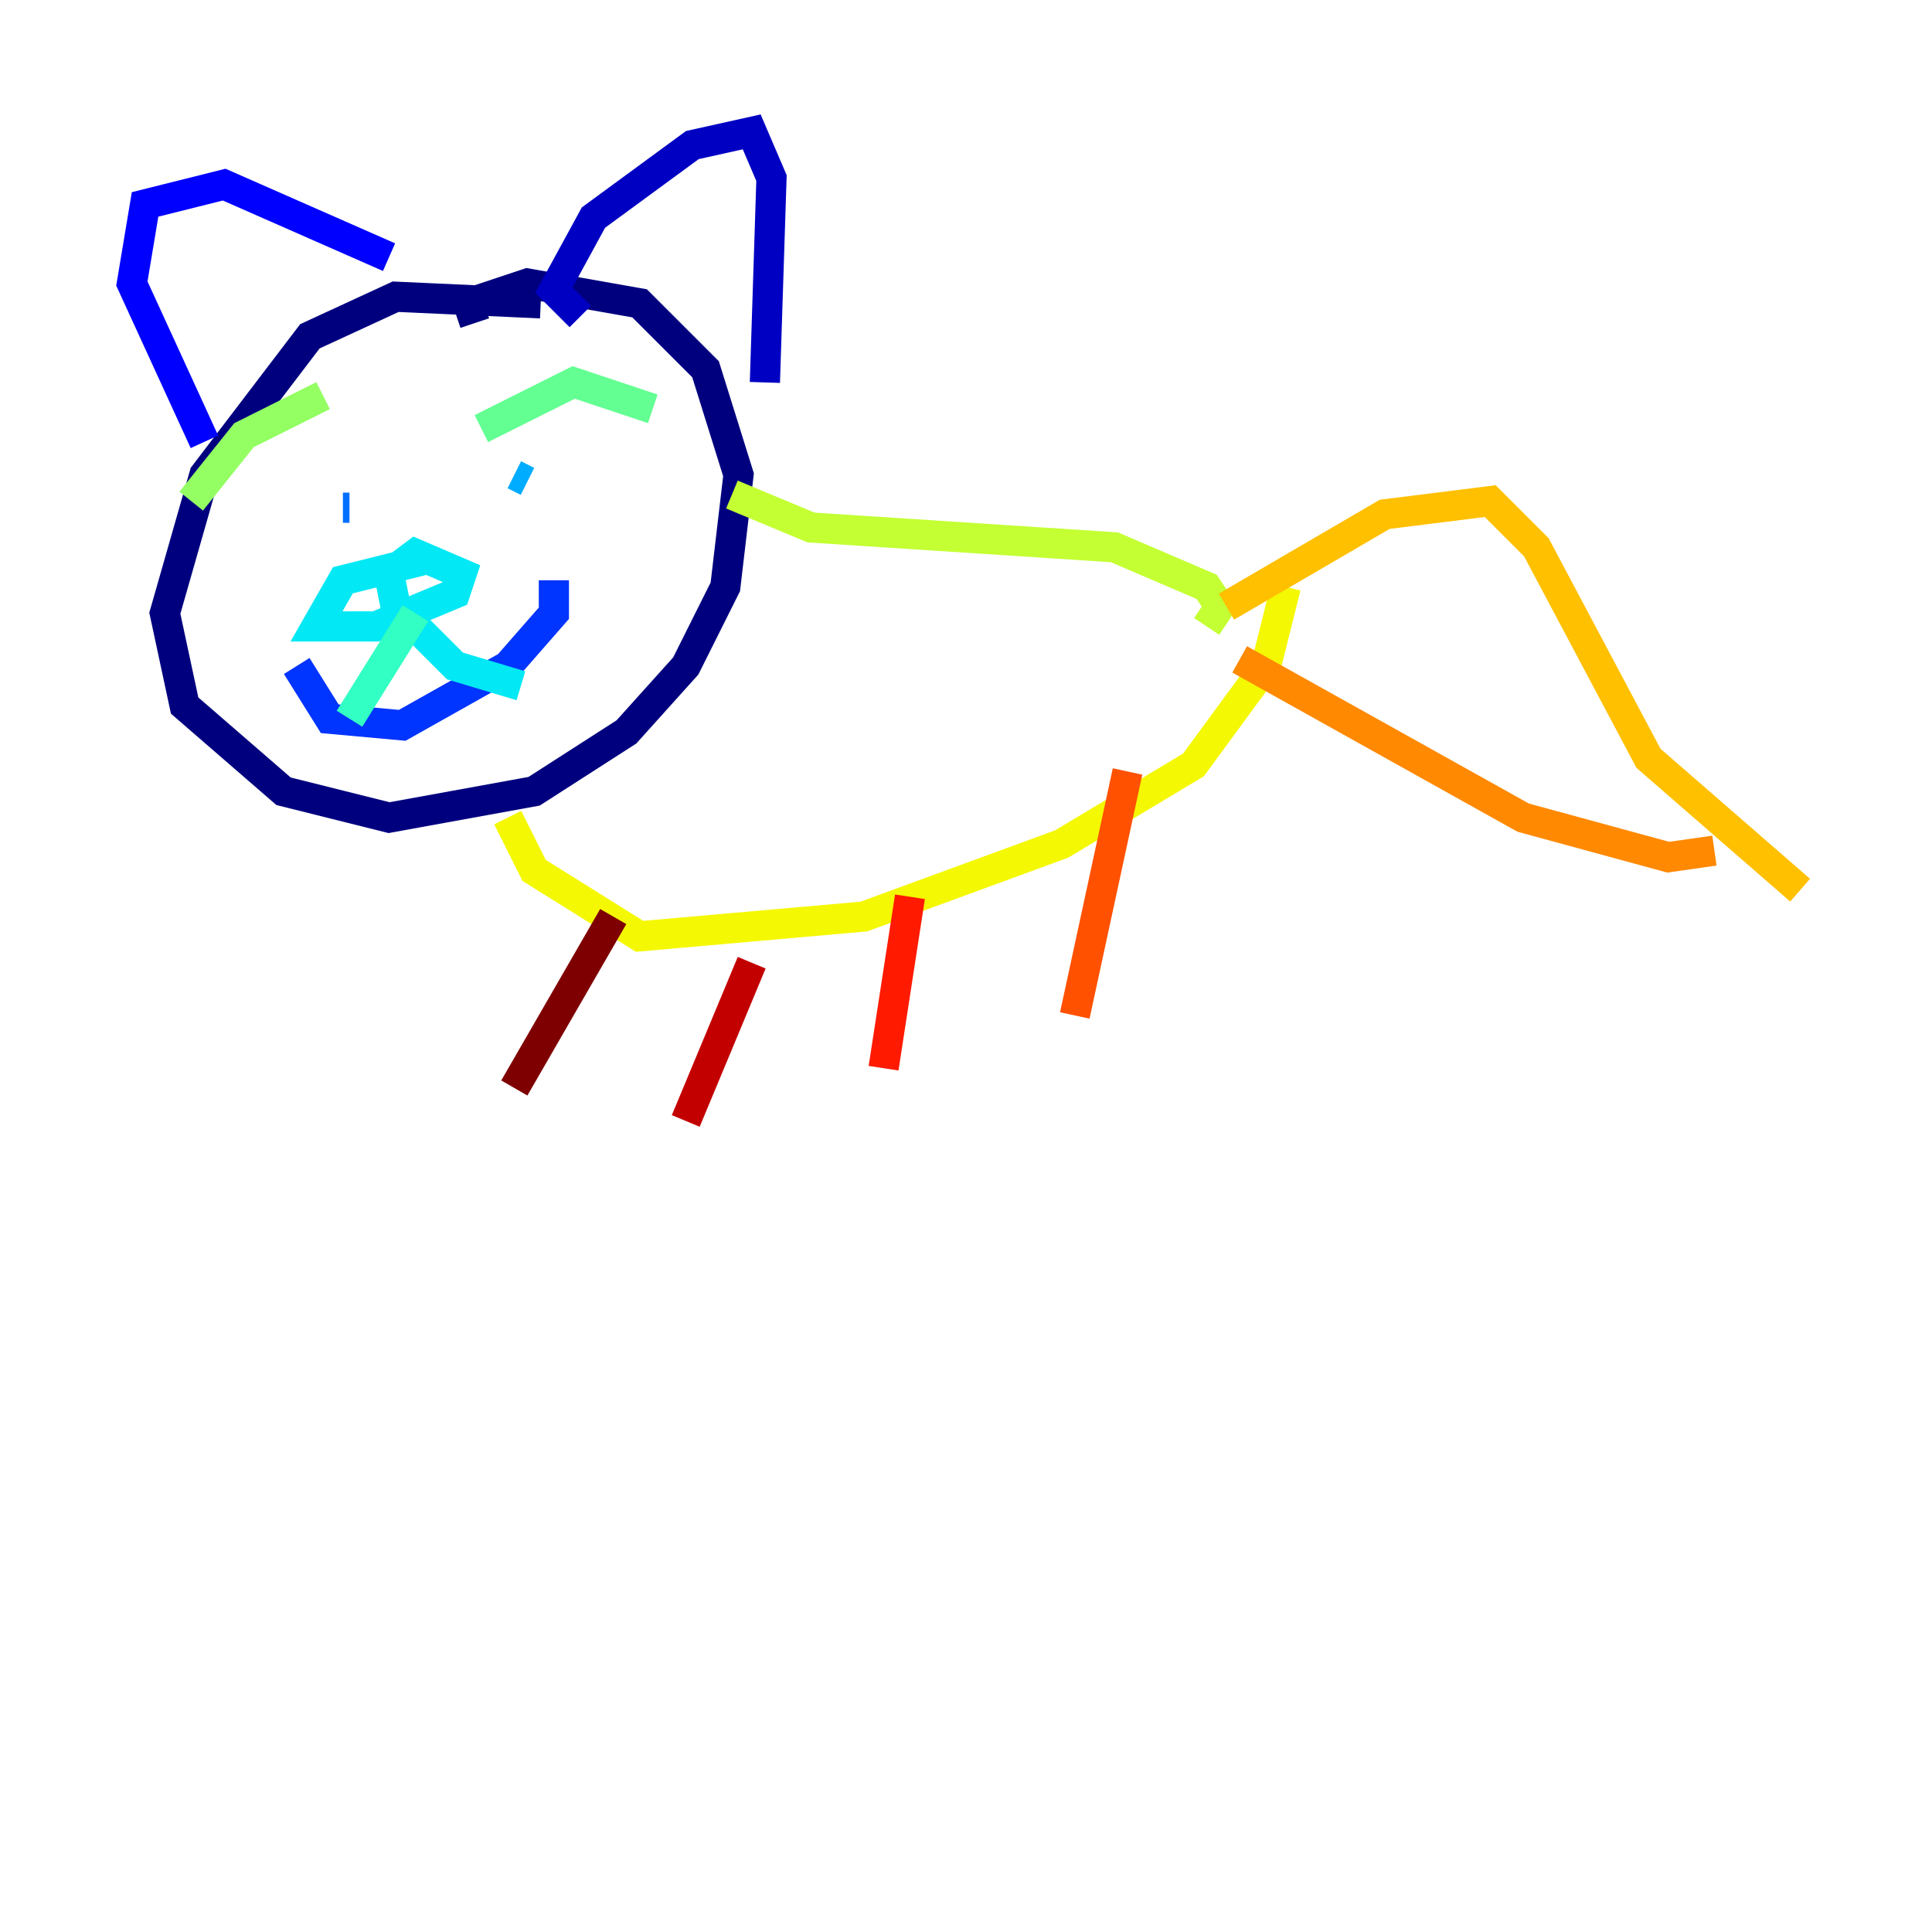 <?xml version="1.0" encoding="utf-8" ?>
<svg baseProfile="tiny" height="128" version="1.2" viewBox="0,0,128,128" width="128" xmlns="http://www.w3.org/2000/svg" xmlns:ev="http://www.w3.org/2001/xml-events" xmlns:xlink="http://www.w3.org/1999/xlink"><defs /><polyline fill="none" points="35.822,20.096 26.212,19.659 20.532,22.28 13.543,31.454 10.921,40.628 12.232,46.744 18.785,52.423 25.775,54.171 35.386,52.423 41.502,48.492 45.433,44.123 48.055,38.88 48.928,31.454 46.744,24.464 42.375,20.096 34.949,18.785 31.017,20.096 31.454,21.406" stroke="#00007f" stroke-width="2" /><polyline fill="none" points="38.444,20.969 36.696,19.222 39.317,14.416 45.87,9.611 49.802,8.737 51.113,11.795 50.676,25.338" stroke="#0000c3" stroke-width="2" /><polyline fill="none" points="25.775,17.038 14.853,12.232 9.611,13.543 8.737,18.785 13.543,29.27" stroke="#0000ff" stroke-width="2" /><polyline fill="none" points="19.659,44.123 21.843,47.618 26.648,48.055 33.638,44.123 36.696,40.628 36.696,38.444" stroke="#0034ff" stroke-width="2" /><polyline fill="none" points="22.717,33.638 23.154,33.638" stroke="#0070ff" stroke-width="2" /><polyline fill="none" points="34.075,31.454 34.949,31.891" stroke="#00acff" stroke-width="2" /><polyline fill="none" points="27.959,37.133 22.717,38.444 20.969,41.502 24.901,41.502 30.143,39.317 30.58,38.007 27.522,36.696 25.775,38.007 26.212,40.191 30.143,44.123 34.512,45.433" stroke="#02e8f4" stroke-width="2" /><polyline fill="none" points="27.522,40.628 23.154,47.618" stroke="#32ffc3" stroke-width="2" /><polyline fill="none" points="31.891,28.396 38.007,25.338 43.249,27.085" stroke="#63ff93" stroke-width="2" /><polyline fill="none" points="21.406,26.212 16.164,28.833 12.669,33.201" stroke="#93ff63" stroke-width="2" /><polyline fill="none" points="48.492,32.764 53.734,34.949 73.829,36.259 79.945,38.88 80.819,40.191 79.945,41.502" stroke="#c3ff32" stroke-width="2" /><polyline fill="none" points="33.638,54.171 35.386,57.666 42.375,62.034 57.229,60.724 70.335,55.918 79.072,50.676 83.877,44.123 85.188,38.88" stroke="#f4f802" stroke-width="2" /><polyline fill="none" points="81.256,40.191 91.741,34.075 98.73,33.201 101.788,36.259 109.215,50.239 119.263,58.976" stroke="#ffc000" stroke-width="2" /><polyline fill="none" points="82.13,43.686 100.915,54.171 110.526,56.792 113.584,56.355" stroke="#ff8900" stroke-width="2" /><polyline fill="none" points="74.703,51.113 71.208,67.276" stroke="#ff5100" stroke-width="2" /><polyline fill="none" points="60.287,59.413 58.539,70.771" stroke="#ff1a00" stroke-width="2" /><polyline fill="none" points="49.802,63.782 45.433,74.266" stroke="#c30000" stroke-width="2" /><polyline fill="none" points="40.628,60.724 34.075,72.082" stroke="#7f0000" stroke-width="2" /></svg>